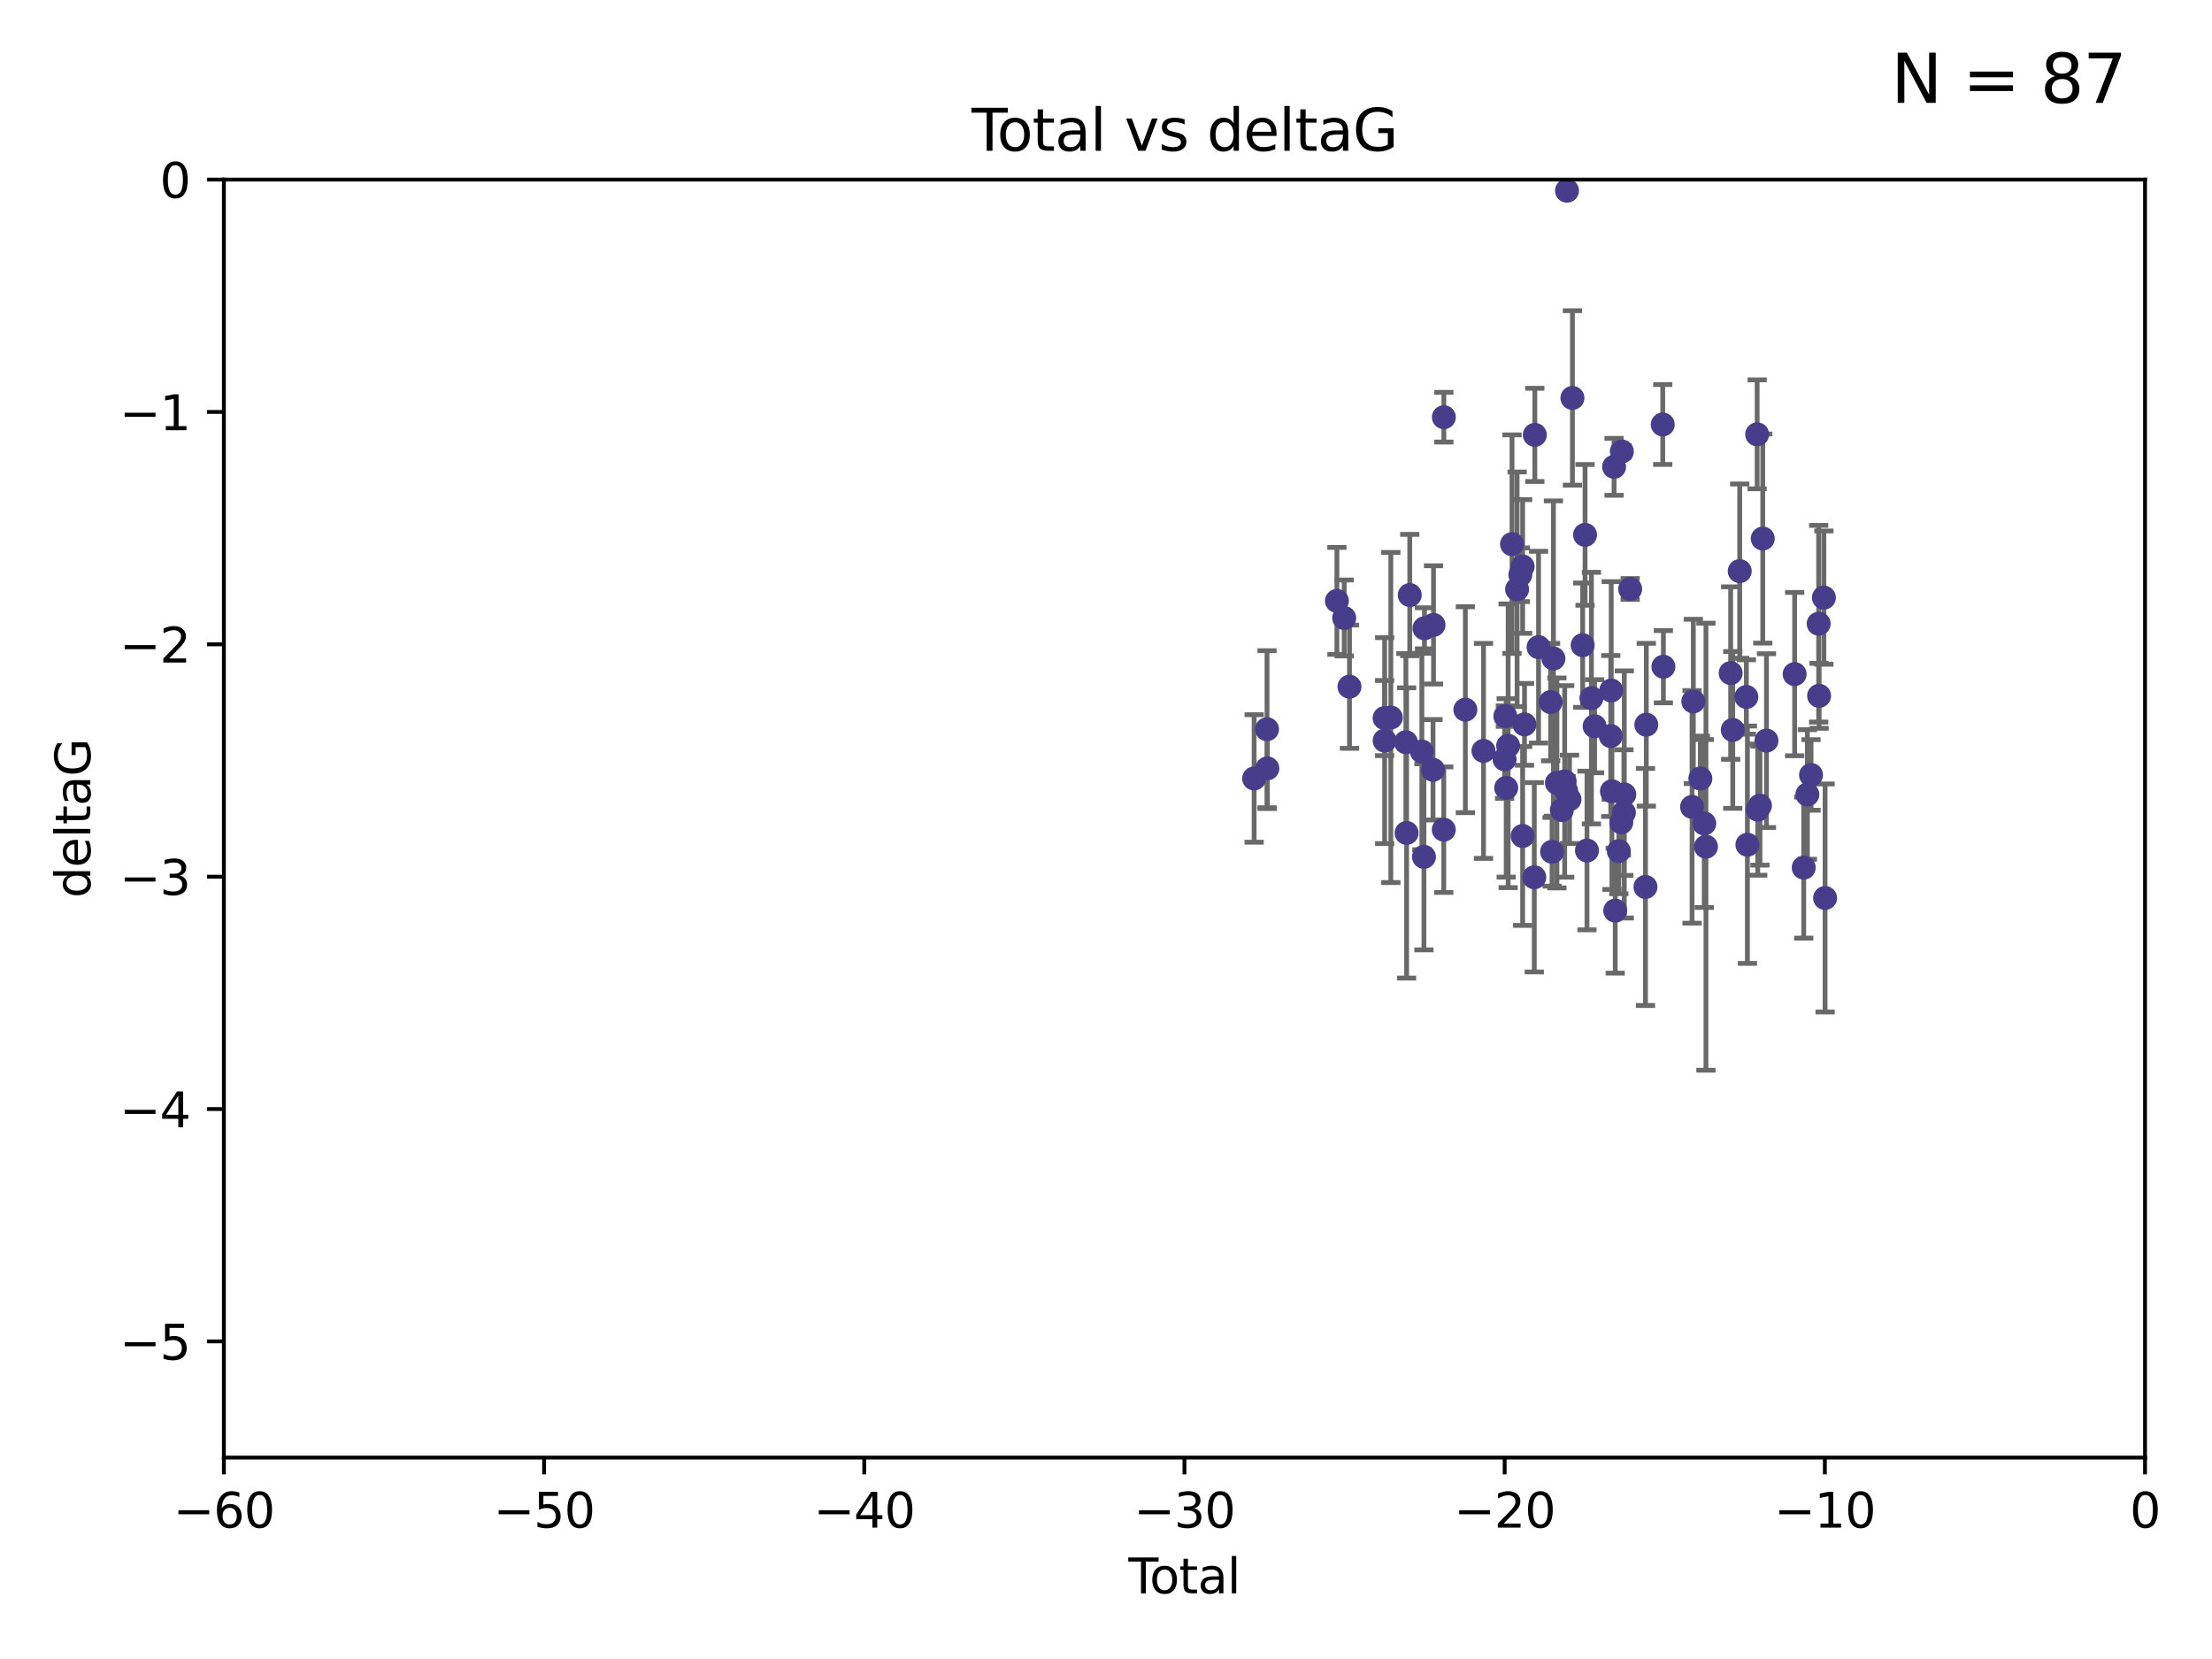 <?xml version="1.0" encoding="utf-8" standalone="no"?>
<!DOCTYPE svg PUBLIC "-//W3C//DTD SVG 1.1//EN"
  "http://www.w3.org/Graphics/SVG/1.1/DTD/svg11.dtd">
<svg xmlns:xlink="http://www.w3.org/1999/xlink" width="460.8pt" height="345.6pt" viewBox="0 0 460.8 345.6" xmlns="http://www.w3.org/2000/svg" version="1.1">
 <defs>
  <style type="text/css">*{stroke-linejoin: round; stroke-linecap: butt}</style>
 </defs>
 <g id="figure_1">
  <g id="patch_1">
   <path d="M 0 345.6 
L 460.8 345.6 
L 460.8 0 
L 0 0 
z
" style="fill: #ffffff"/>
  </g>
  <g id="axes_1">
   <g id="patch_2">
    <path d="M 46.64 303.64 
L 446.85 303.64 
L 446.85 37.411 
L 46.64 37.411 
z
" style="fill: #ffffff"/>
   </g>
   <g id="PathCollection_1">
    <defs>
     <path id="m756462fdfc" d="M 0 1.118 
C 0.297 1.118 0.581 1 0.791 0.791 
C 1 0.581 1.118 0.297 1.118 0 
C 1.118 -0.297 1 -0.581 0.791 -0.791 
C 0.581 -1 0.297 -1.118 0 -1.118 
C -0.297 -1.118 -0.581 -1 -0.791 -0.791 
C -1 -0.581 -1.118 -0.297 -1.118 0 
C -1.118 0.297 -1 0.581 -0.791 0.791 
C -0.581 1 -0.297 1.118 0 1.118 
z
" style="stroke: #483d8b"/>
    </defs>
    <g clip-path="url(#pe8c12490a9)">
     <use xlink:href="#m756462fdfc" x="261.259" y="162.169" style="fill: #483d8b; stroke: #483d8b"/>
     <use xlink:href="#m756462fdfc" x="263.943" y="151.911" style="fill: #483d8b; stroke: #483d8b"/>
     <use xlink:href="#m756462fdfc" x="264.013" y="160.071" style="fill: #483d8b; stroke: #483d8b"/>
     <use xlink:href="#m756462fdfc" x="278.503" y="125.181" style="fill: #483d8b; stroke: #483d8b"/>
     <use xlink:href="#m756462fdfc" x="280.018" y="128.736" style="fill: #483d8b; stroke: #483d8b"/>
     <use xlink:href="#m756462fdfc" x="281.121" y="143.047" style="fill: #483d8b; stroke: #483d8b"/>
     <use xlink:href="#m756462fdfc" x="288.439" y="149.587" style="fill: #483d8b; stroke: #483d8b"/>
     <use xlink:href="#m756462fdfc" x="288.45" y="154.279" style="fill: #483d8b; stroke: #483d8b"/>
     <use xlink:href="#m756462fdfc" x="289.736" y="149.471" style="fill: #483d8b; stroke: #483d8b"/>
     <use xlink:href="#m756462fdfc" x="292.873" y="154.615" style="fill: #483d8b; stroke: #483d8b"/>
     <use xlink:href="#m756462fdfc" x="293.022" y="173.516" style="fill: #483d8b; stroke: #483d8b"/>
     <use xlink:href="#m756462fdfc" x="293.677" y="123.958" style="fill: #483d8b; stroke: #483d8b"/>
     <use xlink:href="#m756462fdfc" x="296.199" y="156.551" style="fill: #483d8b; stroke: #483d8b"/>
     <use xlink:href="#m756462fdfc" x="296.635" y="178.497" style="fill: #483d8b; stroke: #483d8b"/>
     <use xlink:href="#m756462fdfc" x="296.744" y="130.884" style="fill: #483d8b; stroke: #483d8b"/>
     <use xlink:href="#m756462fdfc" x="298.526" y="160.359" style="fill: #483d8b; stroke: #483d8b"/>
     <use xlink:href="#m756462fdfc" x="298.628" y="130.178" style="fill: #483d8b; stroke: #483d8b"/>
     <use xlink:href="#m756462fdfc" x="300.763" y="172.837" style="fill: #483d8b; stroke: #483d8b"/>
     <use xlink:href="#m756462fdfc" x="300.783" y="86.91" style="fill: #483d8b; stroke: #483d8b"/>
     <use xlink:href="#m756462fdfc" x="305.262" y="147.843" style="fill: #483d8b; stroke: #483d8b"/>
     <use xlink:href="#m756462fdfc" x="309.04" y="156.424" style="fill: #483d8b; stroke: #483d8b"/>
     <use xlink:href="#m756462fdfc" x="313.432" y="158.179" style="fill: #483d8b; stroke: #483d8b"/>
     <use xlink:href="#m756462fdfc" x="313.591" y="149.182" style="fill: #483d8b; stroke: #483d8b"/>
     <use xlink:href="#m756462fdfc" x="313.768" y="164.127" style="fill: #483d8b; stroke: #483d8b"/>
     <use xlink:href="#m756462fdfc" x="314.172" y="155.362" style="fill: #483d8b; stroke: #483d8b"/>
     <use xlink:href="#m756462fdfc" x="314.982" y="113.355" style="fill: #483d8b; stroke: #483d8b"/>
     <use xlink:href="#m756462fdfc" x="316.041" y="122.757" style="fill: #483d8b; stroke: #483d8b"/>
     <use xlink:href="#m756462fdfc" x="316.717" y="119.732" style="fill: #483d8b; stroke: #483d8b"/>
     <use xlink:href="#m756462fdfc" x="317.192" y="118.005" style="fill: #483d8b; stroke: #483d8b"/>
     <use xlink:href="#m756462fdfc" x="317.194" y="174.149" style="fill: #483d8b; stroke: #483d8b"/>
     <use xlink:href="#m756462fdfc" x="317.583" y="150.899" style="fill: #483d8b; stroke: #483d8b"/>
     <use xlink:href="#m756462fdfc" x="319.621" y="182.755" style="fill: #483d8b; stroke: #483d8b"/>
     <use xlink:href="#m756462fdfc" x="319.732" y="90.593" style="fill: #483d8b; stroke: #483d8b"/>
     <use xlink:href="#m756462fdfc" x="320.509" y="134.817" style="fill: #483d8b; stroke: #483d8b"/>
     <use xlink:href="#m756462fdfc" x="323.024" y="146.259" style="fill: #483d8b; stroke: #483d8b"/>
     <use xlink:href="#m756462fdfc" x="323.323" y="177.446" style="fill: #483d8b; stroke: #483d8b"/>
     <use xlink:href="#m756462fdfc" x="323.611" y="137.183" style="fill: #483d8b; stroke: #483d8b"/>
     <use xlink:href="#m756462fdfc" x="324.335" y="163.099" style="fill: #483d8b; stroke: #483d8b"/>
     <use xlink:href="#m756462fdfc" x="325.362" y="168.741" style="fill: #483d8b; stroke: #483d8b"/>
     <use xlink:href="#m756462fdfc" x="325.953" y="162.782" style="fill: #483d8b; stroke: #483d8b"/>
     <use xlink:href="#m756462fdfc" x="326.256" y="164.751" style="fill: #483d8b; stroke: #483d8b"/>
     <use xlink:href="#m756462fdfc" x="326.434" y="39.725" style="fill: #483d8b; stroke: #483d8b"/>
     <use xlink:href="#m756462fdfc" x="326.956" y="166.514" style="fill: #483d8b; stroke: #483d8b"/>
     <use xlink:href="#m756462fdfc" x="327.566" y="82.899" style="fill: #483d8b; stroke: #483d8b"/>
     <use xlink:href="#m756462fdfc" x="329.699" y="134.403" style="fill: #483d8b; stroke: #483d8b"/>
     <use xlink:href="#m756462fdfc" x="330.197" y="111.421" style="fill: #483d8b; stroke: #483d8b"/>
     <use xlink:href="#m756462fdfc" x="330.596" y="177.177" style="fill: #483d8b; stroke: #483d8b"/>
     <use xlink:href="#m756462fdfc" x="331.521" y="145.428" style="fill: #483d8b; stroke: #483d8b"/>
     <use xlink:href="#m756462fdfc" x="332.184" y="151.29" style="fill: #483d8b; stroke: #483d8b"/>
     <use xlink:href="#m756462fdfc" x="335.55" y="153.325" style="fill: #483d8b; stroke: #483d8b"/>
     <use xlink:href="#m756462fdfc" x="335.645" y="143.843" style="fill: #483d8b; stroke: #483d8b"/>
     <use xlink:href="#m756462fdfc" x="335.792" y="164.836" style="fill: #483d8b; stroke: #483d8b"/>
     <use xlink:href="#m756462fdfc" x="336.239" y="97.248" style="fill: #483d8b; stroke: #483d8b"/>
     <use xlink:href="#m756462fdfc" x="336.481" y="189.704" style="fill: #483d8b; stroke: #483d8b"/>
     <use xlink:href="#m756462fdfc" x="337.228" y="177.3" style="fill: #483d8b; stroke: #483d8b"/>
     <use xlink:href="#m756462fdfc" x="337.749" y="171.306" style="fill: #483d8b; stroke: #483d8b"/>
     <use xlink:href="#m756462fdfc" x="337.863" y="94.05" style="fill: #483d8b; stroke: #483d8b"/>
     <use xlink:href="#m756462fdfc" x="338.291" y="169.276" style="fill: #483d8b; stroke: #483d8b"/>
     <use xlink:href="#m756462fdfc" x="338.368" y="165.498" style="fill: #483d8b; stroke: #483d8b"/>
     <use xlink:href="#m756462fdfc" x="339.596" y="122.697" style="fill: #483d8b; stroke: #483d8b"/>
     <use xlink:href="#m756462fdfc" x="342.782" y="184.771" style="fill: #483d8b; stroke: #483d8b"/>
     <use xlink:href="#m756462fdfc" x="342.956" y="150.974" style="fill: #483d8b; stroke: #483d8b"/>
     <use xlink:href="#m756462fdfc" x="346.381" y="88.433" style="fill: #483d8b; stroke: #483d8b"/>
     <use xlink:href="#m756462fdfc" x="346.515" y="138.887" style="fill: #483d8b; stroke: #483d8b"/>
     <use xlink:href="#m756462fdfc" x="352.487" y="168.091" style="fill: #483d8b; stroke: #483d8b"/>
     <use xlink:href="#m756462fdfc" x="352.749" y="146.121" style="fill: #483d8b; stroke: #483d8b"/>
     <use xlink:href="#m756462fdfc" x="354.218" y="162.189" style="fill: #483d8b; stroke: #483d8b"/>
     <use xlink:href="#m756462fdfc" x="355.029" y="171.553" style="fill: #483d8b; stroke: #483d8b"/>
     <use xlink:href="#m756462fdfc" x="355.382" y="176.381" style="fill: #483d8b; stroke: #483d8b"/>
     <use xlink:href="#m756462fdfc" x="360.529" y="140.214" style="fill: #483d8b; stroke: #483d8b"/>
     <use xlink:href="#m756462fdfc" x="360.966" y="152.06" style="fill: #483d8b; stroke: #483d8b"/>
     <use xlink:href="#m756462fdfc" x="362.414" y="118.978" style="fill: #483d8b; stroke: #483d8b"/>
     <use xlink:href="#m756462fdfc" x="363.801" y="145.19" style="fill: #483d8b; stroke: #483d8b"/>
     <use xlink:href="#m756462fdfc" x="364.015" y="175.971" style="fill: #483d8b; stroke: #483d8b"/>
     <use xlink:href="#m756462fdfc" x="366.045" y="90.48" style="fill: #483d8b; stroke: #483d8b"/>
     <use xlink:href="#m756462fdfc" x="366.166" y="168.665" style="fill: #483d8b; stroke: #483d8b"/>
     <use xlink:href="#m756462fdfc" x="366.631" y="167.828" style="fill: #483d8b; stroke: #483d8b"/>
     <use xlink:href="#m756462fdfc" x="367.215" y="112.19" style="fill: #483d8b; stroke: #483d8b"/>
     <use xlink:href="#m756462fdfc" x="367.988" y="154.279" style="fill: #483d8b; stroke: #483d8b"/>
     <use xlink:href="#m756462fdfc" x="373.858" y="140.428" style="fill: #483d8b; stroke: #483d8b"/>
     <use xlink:href="#m756462fdfc" x="375.749" y="180.74" style="fill: #483d8b; stroke: #483d8b"/>
     <use xlink:href="#m756462fdfc" x="376.51" y="165.503" style="fill: #483d8b; stroke: #483d8b"/>
     <use xlink:href="#m756462fdfc" x="377.271" y="161.437" style="fill: #483d8b; stroke: #483d8b"/>
     <use xlink:href="#m756462fdfc" x="378.864" y="129.931" style="fill: #483d8b; stroke: #483d8b"/>
     <use xlink:href="#m756462fdfc" x="378.952" y="144.953" style="fill: #483d8b; stroke: #483d8b"/>
     <use xlink:href="#m756462fdfc" x="379.951" y="124.495" style="fill: #483d8b; stroke: #483d8b"/>
     <use xlink:href="#m756462fdfc" x="380.198" y="187.068" style="fill: #483d8b; stroke: #483d8b"/>
    </g>
   </g>
   <g id="matplotlib.axis_1">
    <g id="xtick_1">
     <g id="line2d_1">
      <defs>
       <path id="m3e8f1eb6b6" d="M 0 0 
L 0 3.5 
" style="stroke: #000000; stroke-width: 0.8"/>
      </defs>
      <g>
       <use xlink:href="#m3e8f1eb6b6" x="46.64" y="303.64" style="stroke: #000000; stroke-width: 0.8"/>
      </g>
     </g>
     <g id="text_1">
      <!-- −60 -->
      <g transform="translate(36.088 318.238)scale(0.1 -0.1)">
       <defs>
        <path id="DejaVuSans-2212" d="M 678 2272 
L 4684 2272 
L 4684 1741 
L 678 1741 
L 678 2272 
z
" transform="scale(0.016)"/>
        <path id="DejaVuSans-36" d="M 2113 2584 
Q 1688 2584 1439 2293 
Q 1191 2003 1191 1497 
Q 1191 994 1439 701 
Q 1688 409 2113 409 
Q 2538 409 2786 701 
Q 3034 994 3034 1497 
Q 3034 2003 2786 2293 
Q 2538 2584 2113 2584 
z
M 3366 4563 
L 3366 3988 
Q 3128 4100 2886 4159 
Q 2644 4219 2406 4219 
Q 1781 4219 1451 3797 
Q 1122 3375 1075 2522 
Q 1259 2794 1537 2939 
Q 1816 3084 2150 3084 
Q 2853 3084 3261 2657 
Q 3669 2231 3669 1497 
Q 3669 778 3244 343 
Q 2819 -91 2113 -91 
Q 1303 -91 875 529 
Q 447 1150 447 2328 
Q 447 3434 972 4092 
Q 1497 4750 2381 4750 
Q 2619 4750 2861 4703 
Q 3103 4656 3366 4563 
z
" transform="scale(0.016)"/>
        <path id="DejaVuSans-30" d="M 2034 4250 
Q 1547 4250 1301 3770 
Q 1056 3291 1056 2328 
Q 1056 1369 1301 889 
Q 1547 409 2034 409 
Q 2525 409 2770 889 
Q 3016 1369 3016 2328 
Q 3016 3291 2770 3770 
Q 2525 4250 2034 4250 
z
M 2034 4750 
Q 2819 4750 3233 4129 
Q 3647 3509 3647 2328 
Q 3647 1150 3233 529 
Q 2819 -91 2034 -91 
Q 1250 -91 836 529 
Q 422 1150 422 2328 
Q 422 3509 836 4129 
Q 1250 4750 2034 4750 
z
" transform="scale(0.016)"/>
       </defs>
       <use xlink:href="#DejaVuSans-2212"/>
       <use xlink:href="#DejaVuSans-36" x="83.789"/>
       <use xlink:href="#DejaVuSans-30" x="147.412"/>
      </g>
     </g>
    </g>
    <g id="xtick_2">
     <g id="line2d_2">
      <g>
       <use xlink:href="#m3e8f1eb6b6" x="113.342" y="303.64" style="stroke: #000000; stroke-width: 0.8"/>
      </g>
     </g>
     <g id="text_2">
      <!-- −50 -->
      <g transform="translate(102.789 318.238)scale(0.1 -0.1)">
       <defs>
        <path id="DejaVuSans-35" d="M 691 4666 
L 3169 4666 
L 3169 4134 
L 1269 4134 
L 1269 2991 
Q 1406 3038 1543 3061 
Q 1681 3084 1819 3084 
Q 2600 3084 3056 2656 
Q 3513 2228 3513 1497 
Q 3513 744 3044 326 
Q 2575 -91 1722 -91 
Q 1428 -91 1123 -41 
Q 819 9 494 109 
L 494 744 
Q 775 591 1075 516 
Q 1375 441 1709 441 
Q 2250 441 2565 725 
Q 2881 1009 2881 1497 
Q 2881 1984 2565 2268 
Q 2250 2553 1709 2553 
Q 1456 2553 1204 2497 
Q 953 2441 691 2322 
L 691 4666 
z
" transform="scale(0.016)"/>
       </defs>
       <use xlink:href="#DejaVuSans-2212"/>
       <use xlink:href="#DejaVuSans-35" x="83.789"/>
       <use xlink:href="#DejaVuSans-30" x="147.412"/>
      </g>
     </g>
    </g>
    <g id="xtick_3">
     <g id="line2d_3">
      <g>
       <use xlink:href="#m3e8f1eb6b6" x="180.043" y="303.64" style="stroke: #000000; stroke-width: 0.8"/>
      </g>
     </g>
     <g id="text_3">
      <!-- −40 -->
      <g transform="translate(169.491 318.238)scale(0.1 -0.1)">
       <defs>
        <path id="DejaVuSans-34" d="M 2419 4116 
L 825 1625 
L 2419 1625 
L 2419 4116 
z
M 2253 4666 
L 3047 4666 
L 3047 1625 
L 3713 1625 
L 3713 1100 
L 3047 1100 
L 3047 0 
L 2419 0 
L 2419 1100 
L 313 1100 
L 313 1709 
L 2253 4666 
z
" transform="scale(0.016)"/>
       </defs>
       <use xlink:href="#DejaVuSans-2212"/>
       <use xlink:href="#DejaVuSans-34" x="83.789"/>
       <use xlink:href="#DejaVuSans-30" x="147.412"/>
      </g>
     </g>
    </g>
    <g id="xtick_4">
     <g id="line2d_4">
      <g>
       <use xlink:href="#m3e8f1eb6b6" x="246.745" y="303.64" style="stroke: #000000; stroke-width: 0.8"/>
      </g>
     </g>
     <g id="text_4">
      <!-- −30 -->
      <g transform="translate(236.193 318.238)scale(0.1 -0.1)">
       <defs>
        <path id="DejaVuSans-33" d="M 2597 2516 
Q 3050 2419 3304 2112 
Q 3559 1806 3559 1356 
Q 3559 666 3084 287 
Q 2609 -91 1734 -91 
Q 1441 -91 1130 -33 
Q 819 25 488 141 
L 488 750 
Q 750 597 1062 519 
Q 1375 441 1716 441 
Q 2309 441 2620 675 
Q 2931 909 2931 1356 
Q 2931 1769 2642 2001 
Q 2353 2234 1838 2234 
L 1294 2234 
L 1294 2753 
L 1863 2753 
Q 2328 2753 2575 2939 
Q 2822 3125 2822 3475 
Q 2822 3834 2567 4026 
Q 2313 4219 1838 4219 
Q 1578 4219 1281 4162 
Q 984 4106 628 3988 
L 628 4550 
Q 988 4650 1302 4700 
Q 1616 4750 1894 4750 
Q 2613 4750 3031 4423 
Q 3450 4097 3450 3541 
Q 3450 3153 3228 2886 
Q 3006 2619 2597 2516 
z
" transform="scale(0.016)"/>
       </defs>
       <use xlink:href="#DejaVuSans-2212"/>
       <use xlink:href="#DejaVuSans-33" x="83.789"/>
       <use xlink:href="#DejaVuSans-30" x="147.412"/>
      </g>
     </g>
    </g>
    <g id="xtick_5">
     <g id="line2d_5">
      <g>
       <use xlink:href="#m3e8f1eb6b6" x="313.447" y="303.64" style="stroke: #000000; stroke-width: 0.8"/>
      </g>
     </g>
     <g id="text_5">
      <!-- −20 -->
      <g transform="translate(302.894 318.238)scale(0.1 -0.1)">
       <defs>
        <path id="DejaVuSans-32" d="M 1228 531 
L 3431 531 
L 3431 0 
L 469 0 
L 469 531 
Q 828 903 1448 1529 
Q 2069 2156 2228 2338 
Q 2531 2678 2651 2914 
Q 2772 3150 2772 3378 
Q 2772 3750 2511 3984 
Q 2250 4219 1831 4219 
Q 1534 4219 1204 4116 
Q 875 4013 500 3803 
L 500 4441 
Q 881 4594 1212 4672 
Q 1544 4750 1819 4750 
Q 2544 4750 2975 4387 
Q 3406 4025 3406 3419 
Q 3406 3131 3298 2873 
Q 3191 2616 2906 2266 
Q 2828 2175 2409 1742 
Q 1991 1309 1228 531 
z
" transform="scale(0.016)"/>
       </defs>
       <use xlink:href="#DejaVuSans-2212"/>
       <use xlink:href="#DejaVuSans-32" x="83.789"/>
       <use xlink:href="#DejaVuSans-30" x="147.412"/>
      </g>
     </g>
    </g>
    <g id="xtick_6">
     <g id="line2d_6">
      <g>
       <use xlink:href="#m3e8f1eb6b6" x="380.148" y="303.64" style="stroke: #000000; stroke-width: 0.8"/>
      </g>
     </g>
     <g id="text_6">
      <!-- −10 -->
      <g transform="translate(369.596 318.238)scale(0.1 -0.1)">
       <defs>
        <path id="DejaVuSans-31" d="M 794 531 
L 1825 531 
L 1825 4091 
L 703 3866 
L 703 4441 
L 1819 4666 
L 2450 4666 
L 2450 531 
L 3481 531 
L 3481 0 
L 794 0 
L 794 531 
z
" transform="scale(0.016)"/>
       </defs>
       <use xlink:href="#DejaVuSans-2212"/>
       <use xlink:href="#DejaVuSans-31" x="83.789"/>
       <use xlink:href="#DejaVuSans-30" x="147.412"/>
      </g>
     </g>
    </g>
    <g id="xtick_7">
     <g id="line2d_7">
      <g>
       <use xlink:href="#m3e8f1eb6b6" x="446.85" y="303.64" style="stroke: #000000; stroke-width: 0.8"/>
      </g>
     </g>
     <g id="text_7">
      <!-- 0 -->
      <g transform="translate(443.669 318.238)scale(0.1 -0.1)">
       <use xlink:href="#DejaVuSans-30"/>
      </g>
     </g>
    </g>
    <g id="text_8">
     <!-- Total -->
     <g transform="translate(235.068 331.917)scale(0.1 -0.1)">
      <defs>
       <path id="DejaVuSans-54" d="M -19 4666 
L 3928 4666 
L 3928 4134 
L 2272 4134 
L 2272 0 
L 1638 0 
L 1638 4134 
L -19 4134 
L -19 4666 
z
" transform="scale(0.016)"/>
       <path id="DejaVuSans-6f" d="M 1959 3097 
Q 1497 3097 1228 2736 
Q 959 2375 959 1747 
Q 959 1119 1226 758 
Q 1494 397 1959 397 
Q 2419 397 2687 759 
Q 2956 1122 2956 1747 
Q 2956 2369 2687 2733 
Q 2419 3097 1959 3097 
z
M 1959 3584 
Q 2709 3584 3137 3096 
Q 3566 2609 3566 1747 
Q 3566 888 3137 398 
Q 2709 -91 1959 -91 
Q 1206 -91 779 398 
Q 353 888 353 1747 
Q 353 2609 779 3096 
Q 1206 3584 1959 3584 
z
" transform="scale(0.016)"/>
       <path id="DejaVuSans-74" d="M 1172 4494 
L 1172 3500 
L 2356 3500 
L 2356 3053 
L 1172 3053 
L 1172 1153 
Q 1172 725 1289 603 
Q 1406 481 1766 481 
L 2356 481 
L 2356 0 
L 1766 0 
Q 1100 0 847 248 
Q 594 497 594 1153 
L 594 3053 
L 172 3053 
L 172 3500 
L 594 3500 
L 594 4494 
L 1172 4494 
z
" transform="scale(0.016)"/>
       <path id="DejaVuSans-61" d="M 2194 1759 
Q 1497 1759 1228 1600 
Q 959 1441 959 1056 
Q 959 750 1161 570 
Q 1363 391 1709 391 
Q 2188 391 2477 730 
Q 2766 1069 2766 1631 
L 2766 1759 
L 2194 1759 
z
M 3341 1997 
L 3341 0 
L 2766 0 
L 2766 531 
Q 2569 213 2275 61 
Q 1981 -91 1556 -91 
Q 1019 -91 701 211 
Q 384 513 384 1019 
Q 384 1609 779 1909 
Q 1175 2209 1959 2209 
L 2766 2209 
L 2766 2266 
Q 2766 2663 2505 2880 
Q 2244 3097 1772 3097 
Q 1472 3097 1187 3025 
Q 903 2953 641 2809 
L 641 3341 
Q 956 3463 1253 3523 
Q 1550 3584 1831 3584 
Q 2591 3584 2966 3190 
Q 3341 2797 3341 1997 
z
" transform="scale(0.016)"/>
       <path id="DejaVuSans-6c" d="M 603 4863 
L 1178 4863 
L 1178 0 
L 603 0 
L 603 4863 
z
" transform="scale(0.016)"/>
      </defs>
      <use xlink:href="#DejaVuSans-54"/>
      <use xlink:href="#DejaVuSans-6f" x="44.084"/>
      <use xlink:href="#DejaVuSans-74" x="105.266"/>
      <use xlink:href="#DejaVuSans-61" x="144.475"/>
      <use xlink:href="#DejaVuSans-6c" x="205.754"/>
     </g>
    </g>
   </g>
   <g id="matplotlib.axis_2">
    <g id="ytick_1">
     <g id="line2d_8">
      <defs>
       <path id="md77df3dbbb" d="M 0 0 
L -3.5 0 
" style="stroke: #000000; stroke-width: 0.8"/>
      </defs>
      <g>
       <use xlink:href="#md77df3dbbb" x="46.64" y="279.437" style="stroke: #000000; stroke-width: 0.8"/>
      </g>
     </g>
     <g id="text_9">
      <!-- −5 -->
      <g transform="translate(24.898 283.237)scale(0.1 -0.1)">
       <use xlink:href="#DejaVuSans-2212"/>
       <use xlink:href="#DejaVuSans-35" x="83.789"/>
      </g>
     </g>
    </g>
    <g id="ytick_2">
     <g id="line2d_9">
      <g>
       <use xlink:href="#md77df3dbbb" x="46.64" y="231.032" style="stroke: #000000; stroke-width: 0.8"/>
      </g>
     </g>
     <g id="text_10">
      <!-- −4 -->
      <g transform="translate(24.898 234.831)scale(0.1 -0.1)">
       <use xlink:href="#DejaVuSans-2212"/>
       <use xlink:href="#DejaVuSans-34" x="83.789"/>
      </g>
     </g>
    </g>
    <g id="ytick_3">
     <g id="line2d_10">
      <g>
       <use xlink:href="#md77df3dbbb" x="46.64" y="182.627" style="stroke: #000000; stroke-width: 0.8"/>
      </g>
     </g>
     <g id="text_11">
      <!-- −3 -->
      <g transform="translate(24.898 186.426)scale(0.1 -0.1)">
       <use xlink:href="#DejaVuSans-2212"/>
       <use xlink:href="#DejaVuSans-33" x="83.789"/>
      </g>
     </g>
    </g>
    <g id="ytick_4">
     <g id="line2d_11">
      <g>
       <use xlink:href="#md77df3dbbb" x="46.64" y="134.222" style="stroke: #000000; stroke-width: 0.8"/>
      </g>
     </g>
     <g id="text_12">
      <!-- −2 -->
      <g transform="translate(24.898 138.021)scale(0.1 -0.1)">
       <use xlink:href="#DejaVuSans-2212"/>
       <use xlink:href="#DejaVuSans-32" x="83.789"/>
      </g>
     </g>
    </g>
    <g id="ytick_5">
     <g id="line2d_12">
      <g>
       <use xlink:href="#md77df3dbbb" x="46.64" y="85.816" style="stroke: #000000; stroke-width: 0.8"/>
      </g>
     </g>
     <g id="text_13">
      <!-- −1 -->
      <g transform="translate(24.898 89.616)scale(0.1 -0.1)">
       <use xlink:href="#DejaVuSans-2212"/>
       <use xlink:href="#DejaVuSans-31" x="83.789"/>
      </g>
     </g>
    </g>
    <g id="ytick_6">
     <g id="line2d_13">
      <g>
       <use xlink:href="#md77df3dbbb" x="46.64" y="37.411" style="stroke: #000000; stroke-width: 0.8"/>
      </g>
     </g>
     <g id="text_14">
      <!-- 0 -->
      <g transform="translate(33.278 41.21)scale(0.1 -0.1)">
       <use xlink:href="#DejaVuSans-30"/>
      </g>
     </g>
    </g>
    <g id="text_15">
     <!-- deltaG -->
     <g transform="translate(18.818 187.064)rotate(-90)scale(0.1 -0.1)">
      <defs>
       <path id="DejaVuSans-64" d="M 2906 2969 
L 2906 4863 
L 3481 4863 
L 3481 0 
L 2906 0 
L 2906 525 
Q 2725 213 2448 61 
Q 2172 -91 1784 -91 
Q 1150 -91 751 415 
Q 353 922 353 1747 
Q 353 2572 751 3078 
Q 1150 3584 1784 3584 
Q 2172 3584 2448 3432 
Q 2725 3281 2906 2969 
z
M 947 1747 
Q 947 1113 1208 752 
Q 1469 391 1925 391 
Q 2381 391 2643 752 
Q 2906 1113 2906 1747 
Q 2906 2381 2643 2742 
Q 2381 3103 1925 3103 
Q 1469 3103 1208 2742 
Q 947 2381 947 1747 
z
" transform="scale(0.016)"/>
       <path id="DejaVuSans-65" d="M 3597 1894 
L 3597 1613 
L 953 1613 
Q 991 1019 1311 708 
Q 1631 397 2203 397 
Q 2534 397 2845 478 
Q 3156 559 3463 722 
L 3463 178 
Q 3153 47 2828 -22 
Q 2503 -91 2169 -91 
Q 1331 -91 842 396 
Q 353 884 353 1716 
Q 353 2575 817 3079 
Q 1281 3584 2069 3584 
Q 2775 3584 3186 3129 
Q 3597 2675 3597 1894 
z
M 3022 2063 
Q 3016 2534 2758 2815 
Q 2500 3097 2075 3097 
Q 1594 3097 1305 2825 
Q 1016 2553 972 2059 
L 3022 2063 
z
" transform="scale(0.016)"/>
       <path id="DejaVuSans-47" d="M 3809 666 
L 3809 1919 
L 2778 1919 
L 2778 2438 
L 4434 2438 
L 4434 434 
Q 4069 175 3628 42 
Q 3188 -91 2688 -91 
Q 1594 -91 976 548 
Q 359 1188 359 2328 
Q 359 3472 976 4111 
Q 1594 4750 2688 4750 
Q 3144 4750 3555 4637 
Q 3966 4525 4313 4306 
L 4313 3634 
Q 3963 3931 3569 4081 
Q 3175 4231 2741 4231 
Q 1884 4231 1454 3753 
Q 1025 3275 1025 2328 
Q 1025 1384 1454 906 
Q 1884 428 2741 428 
Q 3075 428 3337 486 
Q 3600 544 3809 666 
z
" transform="scale(0.016)"/>
      </defs>
      <use xlink:href="#DejaVuSans-64"/>
      <use xlink:href="#DejaVuSans-65" x="63.477"/>
      <use xlink:href="#DejaVuSans-6c" x="125"/>
      <use xlink:href="#DejaVuSans-74" x="152.783"/>
      <use xlink:href="#DejaVuSans-61" x="191.992"/>
      <use xlink:href="#DejaVuSans-47" x="253.271"/>
     </g>
    </g>
   </g>
   <g id="LineCollection_1">
    <path d="M 261.259 175.449 
L 261.259 148.889 
" clip-path="url(#pe8c12490a9)" style="fill: none; stroke: #696969"/>
    <path d="M 263.943 168.265 
L 263.943 135.556 
" clip-path="url(#pe8c12490a9)" style="fill: none; stroke: #696969"/>
    <path d="M 264.013 168.439 
L 264.013 151.703 
" clip-path="url(#pe8c12490a9)" style="fill: none; stroke: #696969"/>
    <path d="M 278.503 136.32 
L 278.503 114.041 
" clip-path="url(#pe8c12490a9)" style="fill: none; stroke: #696969"/>
    <path d="M 280.018 136.647 
L 280.018 120.825 
" clip-path="url(#pe8c12490a9)" style="fill: none; stroke: #696969"/>
    <path d="M 281.121 155.888 
L 281.121 130.206 
" clip-path="url(#pe8c12490a9)" style="fill: none; stroke: #696969"/>
    <path d="M 288.439 157.412 
L 288.439 141.762 
" clip-path="url(#pe8c12490a9)" style="fill: none; stroke: #696969"/>
    <path d="M 288.45 175.739 
L 288.45 132.819 
" clip-path="url(#pe8c12490a9)" style="fill: none; stroke: #696969"/>
    <path d="M 289.736 183.855 
L 289.736 115.087 
" clip-path="url(#pe8c12490a9)" style="fill: none; stroke: #696969"/>
    <path d="M 292.873 173.089 
L 292.873 136.142 
" clip-path="url(#pe8c12490a9)" style="fill: none; stroke: #696969"/>
    <path d="M 293.022 203.746 
L 293.022 143.286 
" clip-path="url(#pe8c12490a9)" style="fill: none; stroke: #696969"/>
    <path d="M 293.677 136.599 
L 293.677 111.318 
" clip-path="url(#pe8c12490a9)" style="fill: none; stroke: #696969"/>
    <path d="M 296.199 177.004 
L 296.199 136.097 
" clip-path="url(#pe8c12490a9)" style="fill: none; stroke: #696969"/>
    <path d="M 296.635 197.874 
L 296.635 159.12 
" clip-path="url(#pe8c12490a9)" style="fill: none; stroke: #696969"/>
    <path d="M 296.744 135.159 
L 296.744 126.609 
" clip-path="url(#pe8c12490a9)" style="fill: none; stroke: #696969"/>
    <path d="M 298.526 170.817 
L 298.526 149.901 
" clip-path="url(#pe8c12490a9)" style="fill: none; stroke: #696969"/>
    <path d="M 298.628 142.492 
L 298.628 117.864 
" clip-path="url(#pe8c12490a9)" style="fill: none; stroke: #696969"/>
    <path d="M 300.763 185.91 
L 300.763 159.764 
" clip-path="url(#pe8c12490a9)" style="fill: none; stroke: #696969"/>
    <path d="M 300.783 92.088 
L 300.783 81.731 
" clip-path="url(#pe8c12490a9)" style="fill: none; stroke: #696969"/>
    <path d="M 305.262 169.291 
L 305.262 126.394 
" clip-path="url(#pe8c12490a9)" style="fill: none; stroke: #696969"/>
    <path d="M 309.04 178.814 
L 309.04 134.034 
" clip-path="url(#pe8c12490a9)" style="fill: none; stroke: #696969"/>
    <path d="M 313.432 166.315 
L 313.432 150.044 
" clip-path="url(#pe8c12490a9)" style="fill: none; stroke: #696969"/>
    <path d="M 313.591 151.319 
L 313.591 147.045 
" clip-path="url(#pe8c12490a9)" style="fill: none; stroke: #696969"/>
    <path d="M 313.768 182.713 
L 313.768 145.541 
" clip-path="url(#pe8c12490a9)" style="fill: none; stroke: #696969"/>
    <path d="M 314.172 184.909 
L 314.172 125.815 
" clip-path="url(#pe8c12490a9)" style="fill: none; stroke: #696969"/>
    <path d="M 314.982 136.114 
L 314.982 90.597 
" clip-path="url(#pe8c12490a9)" style="fill: none; stroke: #696969"/>
    <path d="M 316.041 147.193 
L 316.041 98.321 
" clip-path="url(#pe8c12490a9)" style="fill: none; stroke: #696969"/>
    <path d="M 316.717 125.321 
L 316.717 114.143 
" clip-path="url(#pe8c12490a9)" style="fill: none; stroke: #696969"/>
    <path d="M 317.192 131.932 
L 317.192 104.078 
" clip-path="url(#pe8c12490a9)" style="fill: none; stroke: #696969"/>
    <path d="M 317.194 192.775 
L 317.194 155.523 
" clip-path="url(#pe8c12490a9)" style="fill: none; stroke: #696969"/>
    <path d="M 317.583 159.417 
L 317.583 142.381 
" clip-path="url(#pe8c12490a9)" style="fill: none; stroke: #696969"/>
    <path d="M 319.621 202.478 
L 319.621 163.031 
" clip-path="url(#pe8c12490a9)" style="fill: none; stroke: #696969"/>
    <path d="M 319.732 100.302 
L 319.732 80.883 
" clip-path="url(#pe8c12490a9)" style="fill: none; stroke: #696969"/>
    <path d="M 320.509 154.789 
L 320.509 114.844 
" clip-path="url(#pe8c12490a9)" style="fill: none; stroke: #696969"/>
    <path d="M 323.024 158.491 
L 323.024 134.026 
" clip-path="url(#pe8c12490a9)" style="fill: none; stroke: #696969"/>
    <path d="M 323.323 184.597 
L 323.323 170.295 
" clip-path="url(#pe8c12490a9)" style="fill: none; stroke: #696969"/>
    <path d="M 323.611 170.019 
L 323.611 104.346 
" clip-path="url(#pe8c12490a9)" style="fill: none; stroke: #696969"/>
    <path d="M 324.335 184.97 
L 324.335 141.229 
" clip-path="url(#pe8c12490a9)" style="fill: none; stroke: #696969"/>
    <path d="M 325.362 170.404 
L 325.362 167.078 
" clip-path="url(#pe8c12490a9)" style="fill: none; stroke: #696969"/>
    <path d="M 325.953 182.734 
L 325.953 142.831 
" clip-path="url(#pe8c12490a9)" style="fill: none; stroke: #696969"/>
    <path d="M 326.256 167.729 
L 326.256 161.773 
" clip-path="url(#pe8c12490a9)" style="fill: none; stroke: #696969"/>
    <path d="M 326.434 40.001 
L 326.434 39.448 
" clip-path="url(#pe8c12490a9)" style="fill: none; stroke: #696969"/>
    <path d="M 326.956 175.71 
L 326.956 157.319 
" clip-path="url(#pe8c12490a9)" style="fill: none; stroke: #696969"/>
    <path d="M 327.566 101.068 
L 327.566 64.729 
" clip-path="url(#pe8c12490a9)" style="fill: none; stroke: #696969"/>
    <path d="M 329.699 147.35 
L 329.699 121.456 
" clip-path="url(#pe8c12490a9)" style="fill: none; stroke: #696969"/>
    <path d="M 330.197 126.077 
L 330.197 96.766 
" clip-path="url(#pe8c12490a9)" style="fill: none; stroke: #696969"/>
    <path d="M 330.596 193.705 
L 330.596 160.649 
" clip-path="url(#pe8c12490a9)" style="fill: none; stroke: #696969"/>
    <path d="M 331.521 171.63 
L 331.521 119.226 
" clip-path="url(#pe8c12490a9)" style="fill: none; stroke: #696969"/>
    <path d="M 332.184 160.985 
L 332.184 141.595 
" clip-path="url(#pe8c12490a9)" style="fill: none; stroke: #696969"/>
    <path d="M 335.55 170.083 
L 335.55 136.566 
" clip-path="url(#pe8c12490a9)" style="fill: none; stroke: #696969"/>
    <path d="M 335.645 166.519 
L 335.645 121.168 
" clip-path="url(#pe8c12490a9)" style="fill: none; stroke: #696969"/>
    <path d="M 335.792 185.281 
L 335.792 144.392 
" clip-path="url(#pe8c12490a9)" style="fill: none; stroke: #696969"/>
    <path d="M 336.239 103.175 
L 336.239 91.322 
" clip-path="url(#pe8c12490a9)" style="fill: none; stroke: #696969"/>
    <path d="M 336.481 202.722 
L 336.481 176.686 
" clip-path="url(#pe8c12490a9)" style="fill: none; stroke: #696969"/>
    <path d="M 337.228 186.178 
L 337.228 168.423 
" clip-path="url(#pe8c12490a9)" style="fill: none; stroke: #696969"/>
    <path d="M 337.749 178.139 
L 337.749 164.472 
" clip-path="url(#pe8c12490a9)" style="fill: none; stroke: #696969"/>
    <path d="M 337.863 95.242 
L 337.863 92.857 
" clip-path="url(#pe8c12490a9)" style="fill: none; stroke: #696969"/>
    <path d="M 338.291 182.36 
L 338.291 156.193 
" clip-path="url(#pe8c12490a9)" style="fill: none; stroke: #696969"/>
    <path d="M 338.368 191.237 
L 338.368 139.759 
" clip-path="url(#pe8c12490a9)" style="fill: none; stroke: #696969"/>
    <path d="M 339.596 124.879 
L 339.596 120.514 
" clip-path="url(#pe8c12490a9)" style="fill: none; stroke: #696969"/>
    <path d="M 342.782 209.463 
L 342.782 160.079 
" clip-path="url(#pe8c12490a9)" style="fill: none; stroke: #696969"/>
    <path d="M 342.956 167.926 
L 342.956 134.022 
" clip-path="url(#pe8c12490a9)" style="fill: none; stroke: #696969"/>
    <path d="M 346.381 96.752 
L 346.381 80.114 
" clip-path="url(#pe8c12490a9)" style="fill: none; stroke: #696969"/>
    <path d="M 346.515 146.412 
L 346.515 131.362 
" clip-path="url(#pe8c12490a9)" style="fill: none; stroke: #696969"/>
    <path d="M 352.487 192.315 
L 352.487 143.867 
" clip-path="url(#pe8c12490a9)" style="fill: none; stroke: #696969"/>
    <path d="M 352.749 163.24 
L 352.749 129.003 
" clip-path="url(#pe8c12490a9)" style="fill: none; stroke: #696969"/>
    <path d="M 354.218 171.027 
L 354.218 153.352 
" clip-path="url(#pe8c12490a9)" style="fill: none; stroke: #696969"/>
    <path d="M 355.029 189.046 
L 355.029 154.061 
" clip-path="url(#pe8c12490a9)" style="fill: none; stroke: #696969"/>
    <path d="M 355.382 222.948 
L 355.382 129.814 
" clip-path="url(#pe8c12490a9)" style="fill: none; stroke: #696969"/>
    <path d="M 360.529 158.178 
L 360.529 122.25 
" clip-path="url(#pe8c12490a9)" style="fill: none; stroke: #696969"/>
    <path d="M 360.966 168.389 
L 360.966 135.73 
" clip-path="url(#pe8c12490a9)" style="fill: none; stroke: #696969"/>
    <path d="M 362.414 137.132 
L 362.414 100.823 
" clip-path="url(#pe8c12490a9)" style="fill: none; stroke: #696969"/>
    <path d="M 363.801 152.935 
L 363.801 137.445 
" clip-path="url(#pe8c12490a9)" style="fill: none; stroke: #696969"/>
    <path d="M 364.015 200.697 
L 364.015 151.245 
" clip-path="url(#pe8c12490a9)" style="fill: none; stroke: #696969"/>
    <path d="M 366.045 101.823 
L 366.045 79.137 
" clip-path="url(#pe8c12490a9)" style="fill: none; stroke: #696969"/>
    <path d="M 366.166 182.32 
L 366.166 155.01 
" clip-path="url(#pe8c12490a9)" style="fill: none; stroke: #696969"/>
    <path d="M 366.631 180.225 
L 366.631 155.431 
" clip-path="url(#pe8c12490a9)" style="fill: none; stroke: #696969"/>
    <path d="M 367.215 133.969 
L 367.215 90.411 
" clip-path="url(#pe8c12490a9)" style="fill: none; stroke: #696969"/>
    <path d="M 367.988 172.378 
L 367.988 136.179 
" clip-path="url(#pe8c12490a9)" style="fill: none; stroke: #696969"/>
    <path d="M 373.858 157.439 
L 373.858 123.417 
" clip-path="url(#pe8c12490a9)" style="fill: none; stroke: #696969"/>
    <path d="M 375.749 195.429 
L 375.749 166.05 
" clip-path="url(#pe8c12490a9)" style="fill: none; stroke: #696969"/>
    <path d="M 376.51 178.999 
L 376.51 152.007 
" clip-path="url(#pe8c12490a9)" style="fill: none; stroke: #696969"/>
    <path d="M 377.271 168.787 
L 377.271 154.087 
" clip-path="url(#pe8c12490a9)" style="fill: none; stroke: #696969"/>
    <path d="M 378.864 150.417 
L 378.864 109.446 
" clip-path="url(#pe8c12490a9)" style="fill: none; stroke: #696969"/>
    <path d="M 378.952 151.717 
L 378.952 138.19 
" clip-path="url(#pe8c12490a9)" style="fill: none; stroke: #696969"/>
    <path d="M 379.951 138.38 
L 379.951 110.61 
" clip-path="url(#pe8c12490a9)" style="fill: none; stroke: #696969"/>
    <path d="M 380.198 210.818 
L 380.198 163.317 
" clip-path="url(#pe8c12490a9)" style="fill: none; stroke: #696969"/>
   </g>
   <g id="line2d_14">
    <defs>
     <path id="m63a03ec6e0" d="M 2 0 
L -2 -0 
" style="stroke: #696969"/>
    </defs>
    <g clip-path="url(#pe8c12490a9)">
     <use xlink:href="#m63a03ec6e0" x="261.259" y="175.449" style="fill: #696969; stroke: #696969"/>
     <use xlink:href="#m63a03ec6e0" x="263.943" y="168.265" style="fill: #696969; stroke: #696969"/>
     <use xlink:href="#m63a03ec6e0" x="264.013" y="168.439" style="fill: #696969; stroke: #696969"/>
     <use xlink:href="#m63a03ec6e0" x="278.503" y="136.32" style="fill: #696969; stroke: #696969"/>
     <use xlink:href="#m63a03ec6e0" x="280.018" y="136.647" style="fill: #696969; stroke: #696969"/>
     <use xlink:href="#m63a03ec6e0" x="281.121" y="155.888" style="fill: #696969; stroke: #696969"/>
     <use xlink:href="#m63a03ec6e0" x="288.439" y="157.412" style="fill: #696969; stroke: #696969"/>
     <use xlink:href="#m63a03ec6e0" x="288.45" y="175.739" style="fill: #696969; stroke: #696969"/>
     <use xlink:href="#m63a03ec6e0" x="289.736" y="183.855" style="fill: #696969; stroke: #696969"/>
     <use xlink:href="#m63a03ec6e0" x="292.873" y="173.089" style="fill: #696969; stroke: #696969"/>
     <use xlink:href="#m63a03ec6e0" x="293.022" y="203.746" style="fill: #696969; stroke: #696969"/>
     <use xlink:href="#m63a03ec6e0" x="293.677" y="136.599" style="fill: #696969; stroke: #696969"/>
     <use xlink:href="#m63a03ec6e0" x="296.199" y="177.004" style="fill: #696969; stroke: #696969"/>
     <use xlink:href="#m63a03ec6e0" x="296.635" y="197.874" style="fill: #696969; stroke: #696969"/>
     <use xlink:href="#m63a03ec6e0" x="296.744" y="135.159" style="fill: #696969; stroke: #696969"/>
     <use xlink:href="#m63a03ec6e0" x="298.526" y="170.817" style="fill: #696969; stroke: #696969"/>
     <use xlink:href="#m63a03ec6e0" x="298.628" y="142.492" style="fill: #696969; stroke: #696969"/>
     <use xlink:href="#m63a03ec6e0" x="300.763" y="185.91" style="fill: #696969; stroke: #696969"/>
     <use xlink:href="#m63a03ec6e0" x="300.783" y="92.088" style="fill: #696969; stroke: #696969"/>
     <use xlink:href="#m63a03ec6e0" x="305.262" y="169.291" style="fill: #696969; stroke: #696969"/>
     <use xlink:href="#m63a03ec6e0" x="309.04" y="178.814" style="fill: #696969; stroke: #696969"/>
     <use xlink:href="#m63a03ec6e0" x="313.432" y="166.315" style="fill: #696969; stroke: #696969"/>
     <use xlink:href="#m63a03ec6e0" x="313.591" y="151.319" style="fill: #696969; stroke: #696969"/>
     <use xlink:href="#m63a03ec6e0" x="313.768" y="182.713" style="fill: #696969; stroke: #696969"/>
     <use xlink:href="#m63a03ec6e0" x="314.172" y="184.909" style="fill: #696969; stroke: #696969"/>
     <use xlink:href="#m63a03ec6e0" x="314.982" y="136.114" style="fill: #696969; stroke: #696969"/>
     <use xlink:href="#m63a03ec6e0" x="316.041" y="147.193" style="fill: #696969; stroke: #696969"/>
     <use xlink:href="#m63a03ec6e0" x="316.717" y="125.321" style="fill: #696969; stroke: #696969"/>
     <use xlink:href="#m63a03ec6e0" x="317.192" y="131.932" style="fill: #696969; stroke: #696969"/>
     <use xlink:href="#m63a03ec6e0" x="317.194" y="192.775" style="fill: #696969; stroke: #696969"/>
     <use xlink:href="#m63a03ec6e0" x="317.583" y="159.417" style="fill: #696969; stroke: #696969"/>
     <use xlink:href="#m63a03ec6e0" x="319.621" y="202.478" style="fill: #696969; stroke: #696969"/>
     <use xlink:href="#m63a03ec6e0" x="319.732" y="100.302" style="fill: #696969; stroke: #696969"/>
     <use xlink:href="#m63a03ec6e0" x="320.509" y="154.789" style="fill: #696969; stroke: #696969"/>
     <use xlink:href="#m63a03ec6e0" x="323.024" y="158.491" style="fill: #696969; stroke: #696969"/>
     <use xlink:href="#m63a03ec6e0" x="323.323" y="184.597" style="fill: #696969; stroke: #696969"/>
     <use xlink:href="#m63a03ec6e0" x="323.611" y="170.019" style="fill: #696969; stroke: #696969"/>
     <use xlink:href="#m63a03ec6e0" x="324.335" y="184.97" style="fill: #696969; stroke: #696969"/>
     <use xlink:href="#m63a03ec6e0" x="325.362" y="170.404" style="fill: #696969; stroke: #696969"/>
     <use xlink:href="#m63a03ec6e0" x="325.953" y="182.734" style="fill: #696969; stroke: #696969"/>
     <use xlink:href="#m63a03ec6e0" x="326.256" y="167.729" style="fill: #696969; stroke: #696969"/>
     <use xlink:href="#m63a03ec6e0" x="326.434" y="40.001" style="fill: #696969; stroke: #696969"/>
     <use xlink:href="#m63a03ec6e0" x="326.956" y="175.71" style="fill: #696969; stroke: #696969"/>
     <use xlink:href="#m63a03ec6e0" x="327.566" y="101.068" style="fill: #696969; stroke: #696969"/>
     <use xlink:href="#m63a03ec6e0" x="329.699" y="147.35" style="fill: #696969; stroke: #696969"/>
     <use xlink:href="#m63a03ec6e0" x="330.197" y="126.077" style="fill: #696969; stroke: #696969"/>
     <use xlink:href="#m63a03ec6e0" x="330.596" y="193.705" style="fill: #696969; stroke: #696969"/>
     <use xlink:href="#m63a03ec6e0" x="331.521" y="171.63" style="fill: #696969; stroke: #696969"/>
     <use xlink:href="#m63a03ec6e0" x="332.184" y="160.985" style="fill: #696969; stroke: #696969"/>
     <use xlink:href="#m63a03ec6e0" x="335.55" y="170.083" style="fill: #696969; stroke: #696969"/>
     <use xlink:href="#m63a03ec6e0" x="335.645" y="166.519" style="fill: #696969; stroke: #696969"/>
     <use xlink:href="#m63a03ec6e0" x="335.792" y="185.281" style="fill: #696969; stroke: #696969"/>
     <use xlink:href="#m63a03ec6e0" x="336.239" y="103.175" style="fill: #696969; stroke: #696969"/>
     <use xlink:href="#m63a03ec6e0" x="336.481" y="202.722" style="fill: #696969; stroke: #696969"/>
     <use xlink:href="#m63a03ec6e0" x="337.228" y="186.178" style="fill: #696969; stroke: #696969"/>
     <use xlink:href="#m63a03ec6e0" x="337.749" y="178.139" style="fill: #696969; stroke: #696969"/>
     <use xlink:href="#m63a03ec6e0" x="337.863" y="95.242" style="fill: #696969; stroke: #696969"/>
     <use xlink:href="#m63a03ec6e0" x="338.291" y="182.36" style="fill: #696969; stroke: #696969"/>
     <use xlink:href="#m63a03ec6e0" x="338.368" y="191.237" style="fill: #696969; stroke: #696969"/>
     <use xlink:href="#m63a03ec6e0" x="339.596" y="124.879" style="fill: #696969; stroke: #696969"/>
     <use xlink:href="#m63a03ec6e0" x="342.782" y="209.463" style="fill: #696969; stroke: #696969"/>
     <use xlink:href="#m63a03ec6e0" x="342.956" y="167.926" style="fill: #696969; stroke: #696969"/>
     <use xlink:href="#m63a03ec6e0" x="346.381" y="96.752" style="fill: #696969; stroke: #696969"/>
     <use xlink:href="#m63a03ec6e0" x="346.515" y="146.412" style="fill: #696969; stroke: #696969"/>
     <use xlink:href="#m63a03ec6e0" x="352.487" y="192.315" style="fill: #696969; stroke: #696969"/>
     <use xlink:href="#m63a03ec6e0" x="352.749" y="163.24" style="fill: #696969; stroke: #696969"/>
     <use xlink:href="#m63a03ec6e0" x="354.218" y="171.027" style="fill: #696969; stroke: #696969"/>
     <use xlink:href="#m63a03ec6e0" x="355.029" y="189.046" style="fill: #696969; stroke: #696969"/>
     <use xlink:href="#m63a03ec6e0" x="355.382" y="222.948" style="fill: #696969; stroke: #696969"/>
     <use xlink:href="#m63a03ec6e0" x="360.529" y="158.178" style="fill: #696969; stroke: #696969"/>
     <use xlink:href="#m63a03ec6e0" x="360.966" y="168.389" style="fill: #696969; stroke: #696969"/>
     <use xlink:href="#m63a03ec6e0" x="362.414" y="137.132" style="fill: #696969; stroke: #696969"/>
     <use xlink:href="#m63a03ec6e0" x="363.801" y="152.935" style="fill: #696969; stroke: #696969"/>
     <use xlink:href="#m63a03ec6e0" x="364.015" y="200.697" style="fill: #696969; stroke: #696969"/>
     <use xlink:href="#m63a03ec6e0" x="366.045" y="101.823" style="fill: #696969; stroke: #696969"/>
     <use xlink:href="#m63a03ec6e0" x="366.166" y="182.32" style="fill: #696969; stroke: #696969"/>
     <use xlink:href="#m63a03ec6e0" x="366.631" y="180.225" style="fill: #696969; stroke: #696969"/>
     <use xlink:href="#m63a03ec6e0" x="367.215" y="133.969" style="fill: #696969; stroke: #696969"/>
     <use xlink:href="#m63a03ec6e0" x="367.988" y="172.378" style="fill: #696969; stroke: #696969"/>
     <use xlink:href="#m63a03ec6e0" x="373.858" y="157.439" style="fill: #696969; stroke: #696969"/>
     <use xlink:href="#m63a03ec6e0" x="375.749" y="195.429" style="fill: #696969; stroke: #696969"/>
     <use xlink:href="#m63a03ec6e0" x="376.51" y="178.999" style="fill: #696969; stroke: #696969"/>
     <use xlink:href="#m63a03ec6e0" x="377.271" y="168.787" style="fill: #696969; stroke: #696969"/>
     <use xlink:href="#m63a03ec6e0" x="378.864" y="150.417" style="fill: #696969; stroke: #696969"/>
     <use xlink:href="#m63a03ec6e0" x="378.952" y="151.717" style="fill: #696969; stroke: #696969"/>
     <use xlink:href="#m63a03ec6e0" x="379.951" y="138.38" style="fill: #696969; stroke: #696969"/>
     <use xlink:href="#m63a03ec6e0" x="380.198" y="210.818" style="fill: #696969; stroke: #696969"/>
    </g>
   </g>
   <g id="line2d_15">
    <g clip-path="url(#pe8c12490a9)">
     <use xlink:href="#m63a03ec6e0" x="261.259" y="148.889" style="fill: #696969; stroke: #696969"/>
     <use xlink:href="#m63a03ec6e0" x="263.943" y="135.556" style="fill: #696969; stroke: #696969"/>
     <use xlink:href="#m63a03ec6e0" x="264.013" y="151.703" style="fill: #696969; stroke: #696969"/>
     <use xlink:href="#m63a03ec6e0" x="278.503" y="114.041" style="fill: #696969; stroke: #696969"/>
     <use xlink:href="#m63a03ec6e0" x="280.018" y="120.825" style="fill: #696969; stroke: #696969"/>
     <use xlink:href="#m63a03ec6e0" x="281.121" y="130.206" style="fill: #696969; stroke: #696969"/>
     <use xlink:href="#m63a03ec6e0" x="288.439" y="141.762" style="fill: #696969; stroke: #696969"/>
     <use xlink:href="#m63a03ec6e0" x="288.45" y="132.819" style="fill: #696969; stroke: #696969"/>
     <use xlink:href="#m63a03ec6e0" x="289.736" y="115.087" style="fill: #696969; stroke: #696969"/>
     <use xlink:href="#m63a03ec6e0" x="292.873" y="136.142" style="fill: #696969; stroke: #696969"/>
     <use xlink:href="#m63a03ec6e0" x="293.022" y="143.286" style="fill: #696969; stroke: #696969"/>
     <use xlink:href="#m63a03ec6e0" x="293.677" y="111.318" style="fill: #696969; stroke: #696969"/>
     <use xlink:href="#m63a03ec6e0" x="296.199" y="136.097" style="fill: #696969; stroke: #696969"/>
     <use xlink:href="#m63a03ec6e0" x="296.635" y="159.12" style="fill: #696969; stroke: #696969"/>
     <use xlink:href="#m63a03ec6e0" x="296.744" y="126.609" style="fill: #696969; stroke: #696969"/>
     <use xlink:href="#m63a03ec6e0" x="298.526" y="149.901" style="fill: #696969; stroke: #696969"/>
     <use xlink:href="#m63a03ec6e0" x="298.628" y="117.864" style="fill: #696969; stroke: #696969"/>
     <use xlink:href="#m63a03ec6e0" x="300.763" y="159.764" style="fill: #696969; stroke: #696969"/>
     <use xlink:href="#m63a03ec6e0" x="300.783" y="81.731" style="fill: #696969; stroke: #696969"/>
     <use xlink:href="#m63a03ec6e0" x="305.262" y="126.394" style="fill: #696969; stroke: #696969"/>
     <use xlink:href="#m63a03ec6e0" x="309.04" y="134.034" style="fill: #696969; stroke: #696969"/>
     <use xlink:href="#m63a03ec6e0" x="313.432" y="150.044" style="fill: #696969; stroke: #696969"/>
     <use xlink:href="#m63a03ec6e0" x="313.591" y="147.045" style="fill: #696969; stroke: #696969"/>
     <use xlink:href="#m63a03ec6e0" x="313.768" y="145.541" style="fill: #696969; stroke: #696969"/>
     <use xlink:href="#m63a03ec6e0" x="314.172" y="125.815" style="fill: #696969; stroke: #696969"/>
     <use xlink:href="#m63a03ec6e0" x="314.982" y="90.597" style="fill: #696969; stroke: #696969"/>
     <use xlink:href="#m63a03ec6e0" x="316.041" y="98.321" style="fill: #696969; stroke: #696969"/>
     <use xlink:href="#m63a03ec6e0" x="316.717" y="114.143" style="fill: #696969; stroke: #696969"/>
     <use xlink:href="#m63a03ec6e0" x="317.192" y="104.078" style="fill: #696969; stroke: #696969"/>
     <use xlink:href="#m63a03ec6e0" x="317.194" y="155.523" style="fill: #696969; stroke: #696969"/>
     <use xlink:href="#m63a03ec6e0" x="317.583" y="142.381" style="fill: #696969; stroke: #696969"/>
     <use xlink:href="#m63a03ec6e0" x="319.621" y="163.031" style="fill: #696969; stroke: #696969"/>
     <use xlink:href="#m63a03ec6e0" x="319.732" y="80.883" style="fill: #696969; stroke: #696969"/>
     <use xlink:href="#m63a03ec6e0" x="320.509" y="114.844" style="fill: #696969; stroke: #696969"/>
     <use xlink:href="#m63a03ec6e0" x="323.024" y="134.026" style="fill: #696969; stroke: #696969"/>
     <use xlink:href="#m63a03ec6e0" x="323.323" y="170.295" style="fill: #696969; stroke: #696969"/>
     <use xlink:href="#m63a03ec6e0" x="323.611" y="104.346" style="fill: #696969; stroke: #696969"/>
     <use xlink:href="#m63a03ec6e0" x="324.335" y="141.229" style="fill: #696969; stroke: #696969"/>
     <use xlink:href="#m63a03ec6e0" x="325.362" y="167.078" style="fill: #696969; stroke: #696969"/>
     <use xlink:href="#m63a03ec6e0" x="325.953" y="142.831" style="fill: #696969; stroke: #696969"/>
     <use xlink:href="#m63a03ec6e0" x="326.256" y="161.773" style="fill: #696969; stroke: #696969"/>
     <use xlink:href="#m63a03ec6e0" x="326.434" y="39.448" style="fill: #696969; stroke: #696969"/>
     <use xlink:href="#m63a03ec6e0" x="326.956" y="157.319" style="fill: #696969; stroke: #696969"/>
     <use xlink:href="#m63a03ec6e0" x="327.566" y="64.729" style="fill: #696969; stroke: #696969"/>
     <use xlink:href="#m63a03ec6e0" x="329.699" y="121.456" style="fill: #696969; stroke: #696969"/>
     <use xlink:href="#m63a03ec6e0" x="330.197" y="96.766" style="fill: #696969; stroke: #696969"/>
     <use xlink:href="#m63a03ec6e0" x="330.596" y="160.649" style="fill: #696969; stroke: #696969"/>
     <use xlink:href="#m63a03ec6e0" x="331.521" y="119.226" style="fill: #696969; stroke: #696969"/>
     <use xlink:href="#m63a03ec6e0" x="332.184" y="141.595" style="fill: #696969; stroke: #696969"/>
     <use xlink:href="#m63a03ec6e0" x="335.55" y="136.566" style="fill: #696969; stroke: #696969"/>
     <use xlink:href="#m63a03ec6e0" x="335.645" y="121.168" style="fill: #696969; stroke: #696969"/>
     <use xlink:href="#m63a03ec6e0" x="335.792" y="144.392" style="fill: #696969; stroke: #696969"/>
     <use xlink:href="#m63a03ec6e0" x="336.239" y="91.322" style="fill: #696969; stroke: #696969"/>
     <use xlink:href="#m63a03ec6e0" x="336.481" y="176.686" style="fill: #696969; stroke: #696969"/>
     <use xlink:href="#m63a03ec6e0" x="337.228" y="168.423" style="fill: #696969; stroke: #696969"/>
     <use xlink:href="#m63a03ec6e0" x="337.749" y="164.472" style="fill: #696969; stroke: #696969"/>
     <use xlink:href="#m63a03ec6e0" x="337.863" y="92.857" style="fill: #696969; stroke: #696969"/>
     <use xlink:href="#m63a03ec6e0" x="338.291" y="156.193" style="fill: #696969; stroke: #696969"/>
     <use xlink:href="#m63a03ec6e0" x="338.368" y="139.759" style="fill: #696969; stroke: #696969"/>
     <use xlink:href="#m63a03ec6e0" x="339.596" y="120.514" style="fill: #696969; stroke: #696969"/>
     <use xlink:href="#m63a03ec6e0" x="342.782" y="160.079" style="fill: #696969; stroke: #696969"/>
     <use xlink:href="#m63a03ec6e0" x="342.956" y="134.022" style="fill: #696969; stroke: #696969"/>
     <use xlink:href="#m63a03ec6e0" x="346.381" y="80.114" style="fill: #696969; stroke: #696969"/>
     <use xlink:href="#m63a03ec6e0" x="346.515" y="131.362" style="fill: #696969; stroke: #696969"/>
     <use xlink:href="#m63a03ec6e0" x="352.487" y="143.867" style="fill: #696969; stroke: #696969"/>
     <use xlink:href="#m63a03ec6e0" x="352.749" y="129.003" style="fill: #696969; stroke: #696969"/>
     <use xlink:href="#m63a03ec6e0" x="354.218" y="153.352" style="fill: #696969; stroke: #696969"/>
     <use xlink:href="#m63a03ec6e0" x="355.029" y="154.061" style="fill: #696969; stroke: #696969"/>
     <use xlink:href="#m63a03ec6e0" x="355.382" y="129.814" style="fill: #696969; stroke: #696969"/>
     <use xlink:href="#m63a03ec6e0" x="360.529" y="122.25" style="fill: #696969; stroke: #696969"/>
     <use xlink:href="#m63a03ec6e0" x="360.966" y="135.73" style="fill: #696969; stroke: #696969"/>
     <use xlink:href="#m63a03ec6e0" x="362.414" y="100.823" style="fill: #696969; stroke: #696969"/>
     <use xlink:href="#m63a03ec6e0" x="363.801" y="137.445" style="fill: #696969; stroke: #696969"/>
     <use xlink:href="#m63a03ec6e0" x="364.015" y="151.245" style="fill: #696969; stroke: #696969"/>
     <use xlink:href="#m63a03ec6e0" x="366.045" y="79.137" style="fill: #696969; stroke: #696969"/>
     <use xlink:href="#m63a03ec6e0" x="366.166" y="155.01" style="fill: #696969; stroke: #696969"/>
     <use xlink:href="#m63a03ec6e0" x="366.631" y="155.431" style="fill: #696969; stroke: #696969"/>
     <use xlink:href="#m63a03ec6e0" x="367.215" y="90.411" style="fill: #696969; stroke: #696969"/>
     <use xlink:href="#m63a03ec6e0" x="367.988" y="136.179" style="fill: #696969; stroke: #696969"/>
     <use xlink:href="#m63a03ec6e0" x="373.858" y="123.417" style="fill: #696969; stroke: #696969"/>
     <use xlink:href="#m63a03ec6e0" x="375.749" y="166.05" style="fill: #696969; stroke: #696969"/>
     <use xlink:href="#m63a03ec6e0" x="376.51" y="152.007" style="fill: #696969; stroke: #696969"/>
     <use xlink:href="#m63a03ec6e0" x="377.271" y="154.087" style="fill: #696969; stroke: #696969"/>
     <use xlink:href="#m63a03ec6e0" x="378.864" y="109.446" style="fill: #696969; stroke: #696969"/>
     <use xlink:href="#m63a03ec6e0" x="378.952" y="138.19" style="fill: #696969; stroke: #696969"/>
     <use xlink:href="#m63a03ec6e0" x="379.951" y="110.61" style="fill: #696969; stroke: #696969"/>
     <use xlink:href="#m63a03ec6e0" x="380.198" y="163.317" style="fill: #696969; stroke: #696969"/>
    </g>
   </g>
   <g id="line2d_16">
    <defs>
     <path id="m3979e7b8dd" d="M 0 2 
C 0.53 2 1.039 1.789 1.414 1.414 
C 1.789 1.039 2 0.53 2 0 
C 2 -0.53 1.789 -1.039 1.414 -1.414 
C 1.039 -1.789 0.53 -2 0 -2 
C -0.53 -2 -1.039 -1.789 -1.414 -1.414 
C -1.789 -1.039 -2 -0.53 -2 0 
C -2 0.53 -1.789 1.039 -1.414 1.414 
C -1.039 1.789 -0.53 2 0 2 
z
" style="stroke: #483d8b"/>
    </defs>
    <g clip-path="url(#pe8c12490a9)">
     <use xlink:href="#m3979e7b8dd" x="261.259" y="162.169" style="fill: #483d8b; stroke: #483d8b"/>
     <use xlink:href="#m3979e7b8dd" x="263.943" y="151.911" style="fill: #483d8b; stroke: #483d8b"/>
     <use xlink:href="#m3979e7b8dd" x="264.013" y="160.071" style="fill: #483d8b; stroke: #483d8b"/>
     <use xlink:href="#m3979e7b8dd" x="278.503" y="125.181" style="fill: #483d8b; stroke: #483d8b"/>
     <use xlink:href="#m3979e7b8dd" x="280.018" y="128.736" style="fill: #483d8b; stroke: #483d8b"/>
     <use xlink:href="#m3979e7b8dd" x="281.121" y="143.047" style="fill: #483d8b; stroke: #483d8b"/>
     <use xlink:href="#m3979e7b8dd" x="288.439" y="149.587" style="fill: #483d8b; stroke: #483d8b"/>
     <use xlink:href="#m3979e7b8dd" x="288.45" y="154.279" style="fill: #483d8b; stroke: #483d8b"/>
     <use xlink:href="#m3979e7b8dd" x="289.736" y="149.471" style="fill: #483d8b; stroke: #483d8b"/>
     <use xlink:href="#m3979e7b8dd" x="292.873" y="154.615" style="fill: #483d8b; stroke: #483d8b"/>
     <use xlink:href="#m3979e7b8dd" x="293.022" y="173.516" style="fill: #483d8b; stroke: #483d8b"/>
     <use xlink:href="#m3979e7b8dd" x="293.677" y="123.958" style="fill: #483d8b; stroke: #483d8b"/>
     <use xlink:href="#m3979e7b8dd" x="296.199" y="156.551" style="fill: #483d8b; stroke: #483d8b"/>
     <use xlink:href="#m3979e7b8dd" x="296.635" y="178.497" style="fill: #483d8b; stroke: #483d8b"/>
     <use xlink:href="#m3979e7b8dd" x="296.744" y="130.884" style="fill: #483d8b; stroke: #483d8b"/>
     <use xlink:href="#m3979e7b8dd" x="298.526" y="160.359" style="fill: #483d8b; stroke: #483d8b"/>
     <use xlink:href="#m3979e7b8dd" x="298.628" y="130.178" style="fill: #483d8b; stroke: #483d8b"/>
     <use xlink:href="#m3979e7b8dd" x="300.763" y="172.837" style="fill: #483d8b; stroke: #483d8b"/>
     <use xlink:href="#m3979e7b8dd" x="300.783" y="86.91" style="fill: #483d8b; stroke: #483d8b"/>
     <use xlink:href="#m3979e7b8dd" x="305.262" y="147.843" style="fill: #483d8b; stroke: #483d8b"/>
     <use xlink:href="#m3979e7b8dd" x="309.04" y="156.424" style="fill: #483d8b; stroke: #483d8b"/>
     <use xlink:href="#m3979e7b8dd" x="313.432" y="158.179" style="fill: #483d8b; stroke: #483d8b"/>
     <use xlink:href="#m3979e7b8dd" x="313.591" y="149.182" style="fill: #483d8b; stroke: #483d8b"/>
     <use xlink:href="#m3979e7b8dd" x="313.768" y="164.127" style="fill: #483d8b; stroke: #483d8b"/>
     <use xlink:href="#m3979e7b8dd" x="314.172" y="155.362" style="fill: #483d8b; stroke: #483d8b"/>
     <use xlink:href="#m3979e7b8dd" x="314.982" y="113.355" style="fill: #483d8b; stroke: #483d8b"/>
     <use xlink:href="#m3979e7b8dd" x="316.041" y="122.757" style="fill: #483d8b; stroke: #483d8b"/>
     <use xlink:href="#m3979e7b8dd" x="316.717" y="119.732" style="fill: #483d8b; stroke: #483d8b"/>
     <use xlink:href="#m3979e7b8dd" x="317.192" y="118.005" style="fill: #483d8b; stroke: #483d8b"/>
     <use xlink:href="#m3979e7b8dd" x="317.194" y="174.149" style="fill: #483d8b; stroke: #483d8b"/>
     <use xlink:href="#m3979e7b8dd" x="317.583" y="150.899" style="fill: #483d8b; stroke: #483d8b"/>
     <use xlink:href="#m3979e7b8dd" x="319.621" y="182.755" style="fill: #483d8b; stroke: #483d8b"/>
     <use xlink:href="#m3979e7b8dd" x="319.732" y="90.593" style="fill: #483d8b; stroke: #483d8b"/>
     <use xlink:href="#m3979e7b8dd" x="320.509" y="134.817" style="fill: #483d8b; stroke: #483d8b"/>
     <use xlink:href="#m3979e7b8dd" x="323.024" y="146.259" style="fill: #483d8b; stroke: #483d8b"/>
     <use xlink:href="#m3979e7b8dd" x="323.323" y="177.446" style="fill: #483d8b; stroke: #483d8b"/>
     <use xlink:href="#m3979e7b8dd" x="323.611" y="137.183" style="fill: #483d8b; stroke: #483d8b"/>
     <use xlink:href="#m3979e7b8dd" x="324.335" y="163.099" style="fill: #483d8b; stroke: #483d8b"/>
     <use xlink:href="#m3979e7b8dd" x="325.362" y="168.741" style="fill: #483d8b; stroke: #483d8b"/>
     <use xlink:href="#m3979e7b8dd" x="325.953" y="162.782" style="fill: #483d8b; stroke: #483d8b"/>
     <use xlink:href="#m3979e7b8dd" x="326.256" y="164.751" style="fill: #483d8b; stroke: #483d8b"/>
     <use xlink:href="#m3979e7b8dd" x="326.434" y="39.725" style="fill: #483d8b; stroke: #483d8b"/>
     <use xlink:href="#m3979e7b8dd" x="326.956" y="166.514" style="fill: #483d8b; stroke: #483d8b"/>
     <use xlink:href="#m3979e7b8dd" x="327.566" y="82.899" style="fill: #483d8b; stroke: #483d8b"/>
     <use xlink:href="#m3979e7b8dd" x="329.699" y="134.403" style="fill: #483d8b; stroke: #483d8b"/>
     <use xlink:href="#m3979e7b8dd" x="330.197" y="111.421" style="fill: #483d8b; stroke: #483d8b"/>
     <use xlink:href="#m3979e7b8dd" x="330.596" y="177.177" style="fill: #483d8b; stroke: #483d8b"/>
     <use xlink:href="#m3979e7b8dd" x="331.521" y="145.428" style="fill: #483d8b; stroke: #483d8b"/>
     <use xlink:href="#m3979e7b8dd" x="332.184" y="151.29" style="fill: #483d8b; stroke: #483d8b"/>
     <use xlink:href="#m3979e7b8dd" x="335.55" y="153.325" style="fill: #483d8b; stroke: #483d8b"/>
     <use xlink:href="#m3979e7b8dd" x="335.645" y="143.843" style="fill: #483d8b; stroke: #483d8b"/>
     <use xlink:href="#m3979e7b8dd" x="335.792" y="164.836" style="fill: #483d8b; stroke: #483d8b"/>
     <use xlink:href="#m3979e7b8dd" x="336.239" y="97.248" style="fill: #483d8b; stroke: #483d8b"/>
     <use xlink:href="#m3979e7b8dd" x="336.481" y="189.704" style="fill: #483d8b; stroke: #483d8b"/>
     <use xlink:href="#m3979e7b8dd" x="337.228" y="177.3" style="fill: #483d8b; stroke: #483d8b"/>
     <use xlink:href="#m3979e7b8dd" x="337.749" y="171.306" style="fill: #483d8b; stroke: #483d8b"/>
     <use xlink:href="#m3979e7b8dd" x="337.863" y="94.05" style="fill: #483d8b; stroke: #483d8b"/>
     <use xlink:href="#m3979e7b8dd" x="338.291" y="169.276" style="fill: #483d8b; stroke: #483d8b"/>
     <use xlink:href="#m3979e7b8dd" x="338.368" y="165.498" style="fill: #483d8b; stroke: #483d8b"/>
     <use xlink:href="#m3979e7b8dd" x="339.596" y="122.697" style="fill: #483d8b; stroke: #483d8b"/>
     <use xlink:href="#m3979e7b8dd" x="342.782" y="184.771" style="fill: #483d8b; stroke: #483d8b"/>
     <use xlink:href="#m3979e7b8dd" x="342.956" y="150.974" style="fill: #483d8b; stroke: #483d8b"/>
     <use xlink:href="#m3979e7b8dd" x="346.381" y="88.433" style="fill: #483d8b; stroke: #483d8b"/>
     <use xlink:href="#m3979e7b8dd" x="346.515" y="138.887" style="fill: #483d8b; stroke: #483d8b"/>
     <use xlink:href="#m3979e7b8dd" x="352.487" y="168.091" style="fill: #483d8b; stroke: #483d8b"/>
     <use xlink:href="#m3979e7b8dd" x="352.749" y="146.121" style="fill: #483d8b; stroke: #483d8b"/>
     <use xlink:href="#m3979e7b8dd" x="354.218" y="162.189" style="fill: #483d8b; stroke: #483d8b"/>
     <use xlink:href="#m3979e7b8dd" x="355.029" y="171.553" style="fill: #483d8b; stroke: #483d8b"/>
     <use xlink:href="#m3979e7b8dd" x="355.382" y="176.381" style="fill: #483d8b; stroke: #483d8b"/>
     <use xlink:href="#m3979e7b8dd" x="360.529" y="140.214" style="fill: #483d8b; stroke: #483d8b"/>
     <use xlink:href="#m3979e7b8dd" x="360.966" y="152.06" style="fill: #483d8b; stroke: #483d8b"/>
     <use xlink:href="#m3979e7b8dd" x="362.414" y="118.978" style="fill: #483d8b; stroke: #483d8b"/>
     <use xlink:href="#m3979e7b8dd" x="363.801" y="145.19" style="fill: #483d8b; stroke: #483d8b"/>
     <use xlink:href="#m3979e7b8dd" x="364.015" y="175.971" style="fill: #483d8b; stroke: #483d8b"/>
     <use xlink:href="#m3979e7b8dd" x="366.045" y="90.48" style="fill: #483d8b; stroke: #483d8b"/>
     <use xlink:href="#m3979e7b8dd" x="366.166" y="168.665" style="fill: #483d8b; stroke: #483d8b"/>
     <use xlink:href="#m3979e7b8dd" x="366.631" y="167.828" style="fill: #483d8b; stroke: #483d8b"/>
     <use xlink:href="#m3979e7b8dd" x="367.215" y="112.19" style="fill: #483d8b; stroke: #483d8b"/>
     <use xlink:href="#m3979e7b8dd" x="367.988" y="154.279" style="fill: #483d8b; stroke: #483d8b"/>
     <use xlink:href="#m3979e7b8dd" x="373.858" y="140.428" style="fill: #483d8b; stroke: #483d8b"/>
     <use xlink:href="#m3979e7b8dd" x="375.749" y="180.74" style="fill: #483d8b; stroke: #483d8b"/>
     <use xlink:href="#m3979e7b8dd" x="376.51" y="165.503" style="fill: #483d8b; stroke: #483d8b"/>
     <use xlink:href="#m3979e7b8dd" x="377.271" y="161.437" style="fill: #483d8b; stroke: #483d8b"/>
     <use xlink:href="#m3979e7b8dd" x="378.864" y="129.931" style="fill: #483d8b; stroke: #483d8b"/>
     <use xlink:href="#m3979e7b8dd" x="378.952" y="144.953" style="fill: #483d8b; stroke: #483d8b"/>
     <use xlink:href="#m3979e7b8dd" x="379.951" y="124.495" style="fill: #483d8b; stroke: #483d8b"/>
     <use xlink:href="#m3979e7b8dd" x="380.198" y="187.068" style="fill: #483d8b; stroke: #483d8b"/>
    </g>
   </g>
   <g id="patch_3">
    <path d="M 46.64 303.64 
L 46.64 37.411 
" style="fill: none; stroke: #000000; stroke-width: 0.8; stroke-linejoin: miter; stroke-linecap: square"/>
   </g>
   <g id="patch_4">
    <path d="M 446.85 303.64 
L 446.85 37.411 
" style="fill: none; stroke: #000000; stroke-width: 0.8; stroke-linejoin: miter; stroke-linecap: square"/>
   </g>
   <g id="patch_5">
    <path d="M 46.64 303.64 
L 446.85 303.64 
" style="fill: none; stroke: #000000; stroke-width: 0.8; stroke-linejoin: miter; stroke-linecap: square"/>
   </g>
   <g id="patch_6">
    <path d="M 46.64 37.411 
L 446.85 37.411 
" style="fill: none; stroke: #000000; stroke-width: 0.8; stroke-linejoin: miter; stroke-linecap: square"/>
   </g>
   <g id="text_16">
    <!-- N = 87 -->
    <g transform="translate(393.929 21.426)scale(0.14 -0.14)">
     <defs>
      <path id="DejaVuSans-4e" d="M 628 4666 
L 1478 4666 
L 3547 763 
L 3547 4666 
L 4159 4666 
L 4159 0 
L 3309 0 
L 1241 3903 
L 1241 0 
L 628 0 
L 628 4666 
z
" transform="scale(0.016)"/>
      <path id="DejaVuSans-20" transform="scale(0.016)"/>
      <path id="DejaVuSans-3d" d="M 678 2906 
L 4684 2906 
L 4684 2381 
L 678 2381 
L 678 2906 
z
M 678 1631 
L 4684 1631 
L 4684 1100 
L 678 1100 
L 678 1631 
z
" transform="scale(0.016)"/>
      <path id="DejaVuSans-38" d="M 2034 2216 
Q 1584 2216 1326 1975 
Q 1069 1734 1069 1313 
Q 1069 891 1326 650 
Q 1584 409 2034 409 
Q 2484 409 2743 651 
Q 3003 894 3003 1313 
Q 3003 1734 2745 1975 
Q 2488 2216 2034 2216 
z
M 1403 2484 
Q 997 2584 770 2862 
Q 544 3141 544 3541 
Q 544 4100 942 4425 
Q 1341 4750 2034 4750 
Q 2731 4750 3128 4425 
Q 3525 4100 3525 3541 
Q 3525 3141 3298 2862 
Q 3072 2584 2669 2484 
Q 3125 2378 3379 2068 
Q 3634 1759 3634 1313 
Q 3634 634 3220 271 
Q 2806 -91 2034 -91 
Q 1263 -91 848 271 
Q 434 634 434 1313 
Q 434 1759 690 2068 
Q 947 2378 1403 2484 
z
M 1172 3481 
Q 1172 3119 1398 2916 
Q 1625 2713 2034 2713 
Q 2441 2713 2670 2916 
Q 2900 3119 2900 3481 
Q 2900 3844 2670 4047 
Q 2441 4250 2034 4250 
Q 1625 4250 1398 4047 
Q 1172 3844 1172 3481 
z
" transform="scale(0.016)"/>
      <path id="DejaVuSans-37" d="M 525 4666 
L 3525 4666 
L 3525 4397 
L 1831 0 
L 1172 0 
L 2766 4134 
L 525 4134 
L 525 4666 
z
" transform="scale(0.016)"/>
     </defs>
     <use xlink:href="#DejaVuSans-4e"/>
     <use xlink:href="#DejaVuSans-20" x="74.805"/>
     <use xlink:href="#DejaVuSans-3d" x="106.592"/>
     <use xlink:href="#DejaVuSans-20" x="190.381"/>
     <use xlink:href="#DejaVuSans-38" x="222.168"/>
     <use xlink:href="#DejaVuSans-37" x="285.791"/>
    </g>
   </g>
   <g id="text_17">
    <!-- Total vs deltaG -->
    <g transform="translate(202.397 31.411)scale(0.12 -0.12)">
     <defs>
      <path id="DejaVuSans-76" d="M 191 3500 
L 800 3500 
L 1894 563 
L 2988 3500 
L 3597 3500 
L 2284 0 
L 1503 0 
L 191 3500 
z
" transform="scale(0.016)"/>
      <path id="DejaVuSans-73" d="M 2834 3397 
L 2834 2853 
Q 2591 2978 2328 3040 
Q 2066 3103 1784 3103 
Q 1356 3103 1142 2972 
Q 928 2841 928 2578 
Q 928 2378 1081 2264 
Q 1234 2150 1697 2047 
L 1894 2003 
Q 2506 1872 2764 1633 
Q 3022 1394 3022 966 
Q 3022 478 2636 193 
Q 2250 -91 1575 -91 
Q 1294 -91 989 -36 
Q 684 19 347 128 
L 347 722 
Q 666 556 975 473 
Q 1284 391 1588 391 
Q 1994 391 2212 530 
Q 2431 669 2431 922 
Q 2431 1156 2273 1281 
Q 2116 1406 1581 1522 
L 1381 1569 
Q 847 1681 609 1914 
Q 372 2147 372 2553 
Q 372 3047 722 3315 
Q 1072 3584 1716 3584 
Q 2034 3584 2315 3537 
Q 2597 3491 2834 3397 
z
" transform="scale(0.016)"/>
     </defs>
     <use xlink:href="#DejaVuSans-54"/>
     <use xlink:href="#DejaVuSans-6f" x="44.084"/>
     <use xlink:href="#DejaVuSans-74" x="105.266"/>
     <use xlink:href="#DejaVuSans-61" x="144.475"/>
     <use xlink:href="#DejaVuSans-6c" x="205.754"/>
     <use xlink:href="#DejaVuSans-20" x="233.537"/>
     <use xlink:href="#DejaVuSans-76" x="265.324"/>
     <use xlink:href="#DejaVuSans-73" x="324.504"/>
     <use xlink:href="#DejaVuSans-20" x="376.604"/>
     <use xlink:href="#DejaVuSans-64" x="408.391"/>
     <use xlink:href="#DejaVuSans-65" x="471.867"/>
     <use xlink:href="#DejaVuSans-6c" x="533.391"/>
     <use xlink:href="#DejaVuSans-74" x="561.174"/>
     <use xlink:href="#DejaVuSans-61" x="600.383"/>
     <use xlink:href="#DejaVuSans-47" x="661.662"/>
    </g>
   </g>
  </g>
 </g>
 <defs>
  <clipPath id="pe8c12490a9">
   <rect x="46.64" y="37.411" width="400.21" height="266.229"/>
  </clipPath>
 </defs>
</svg>
